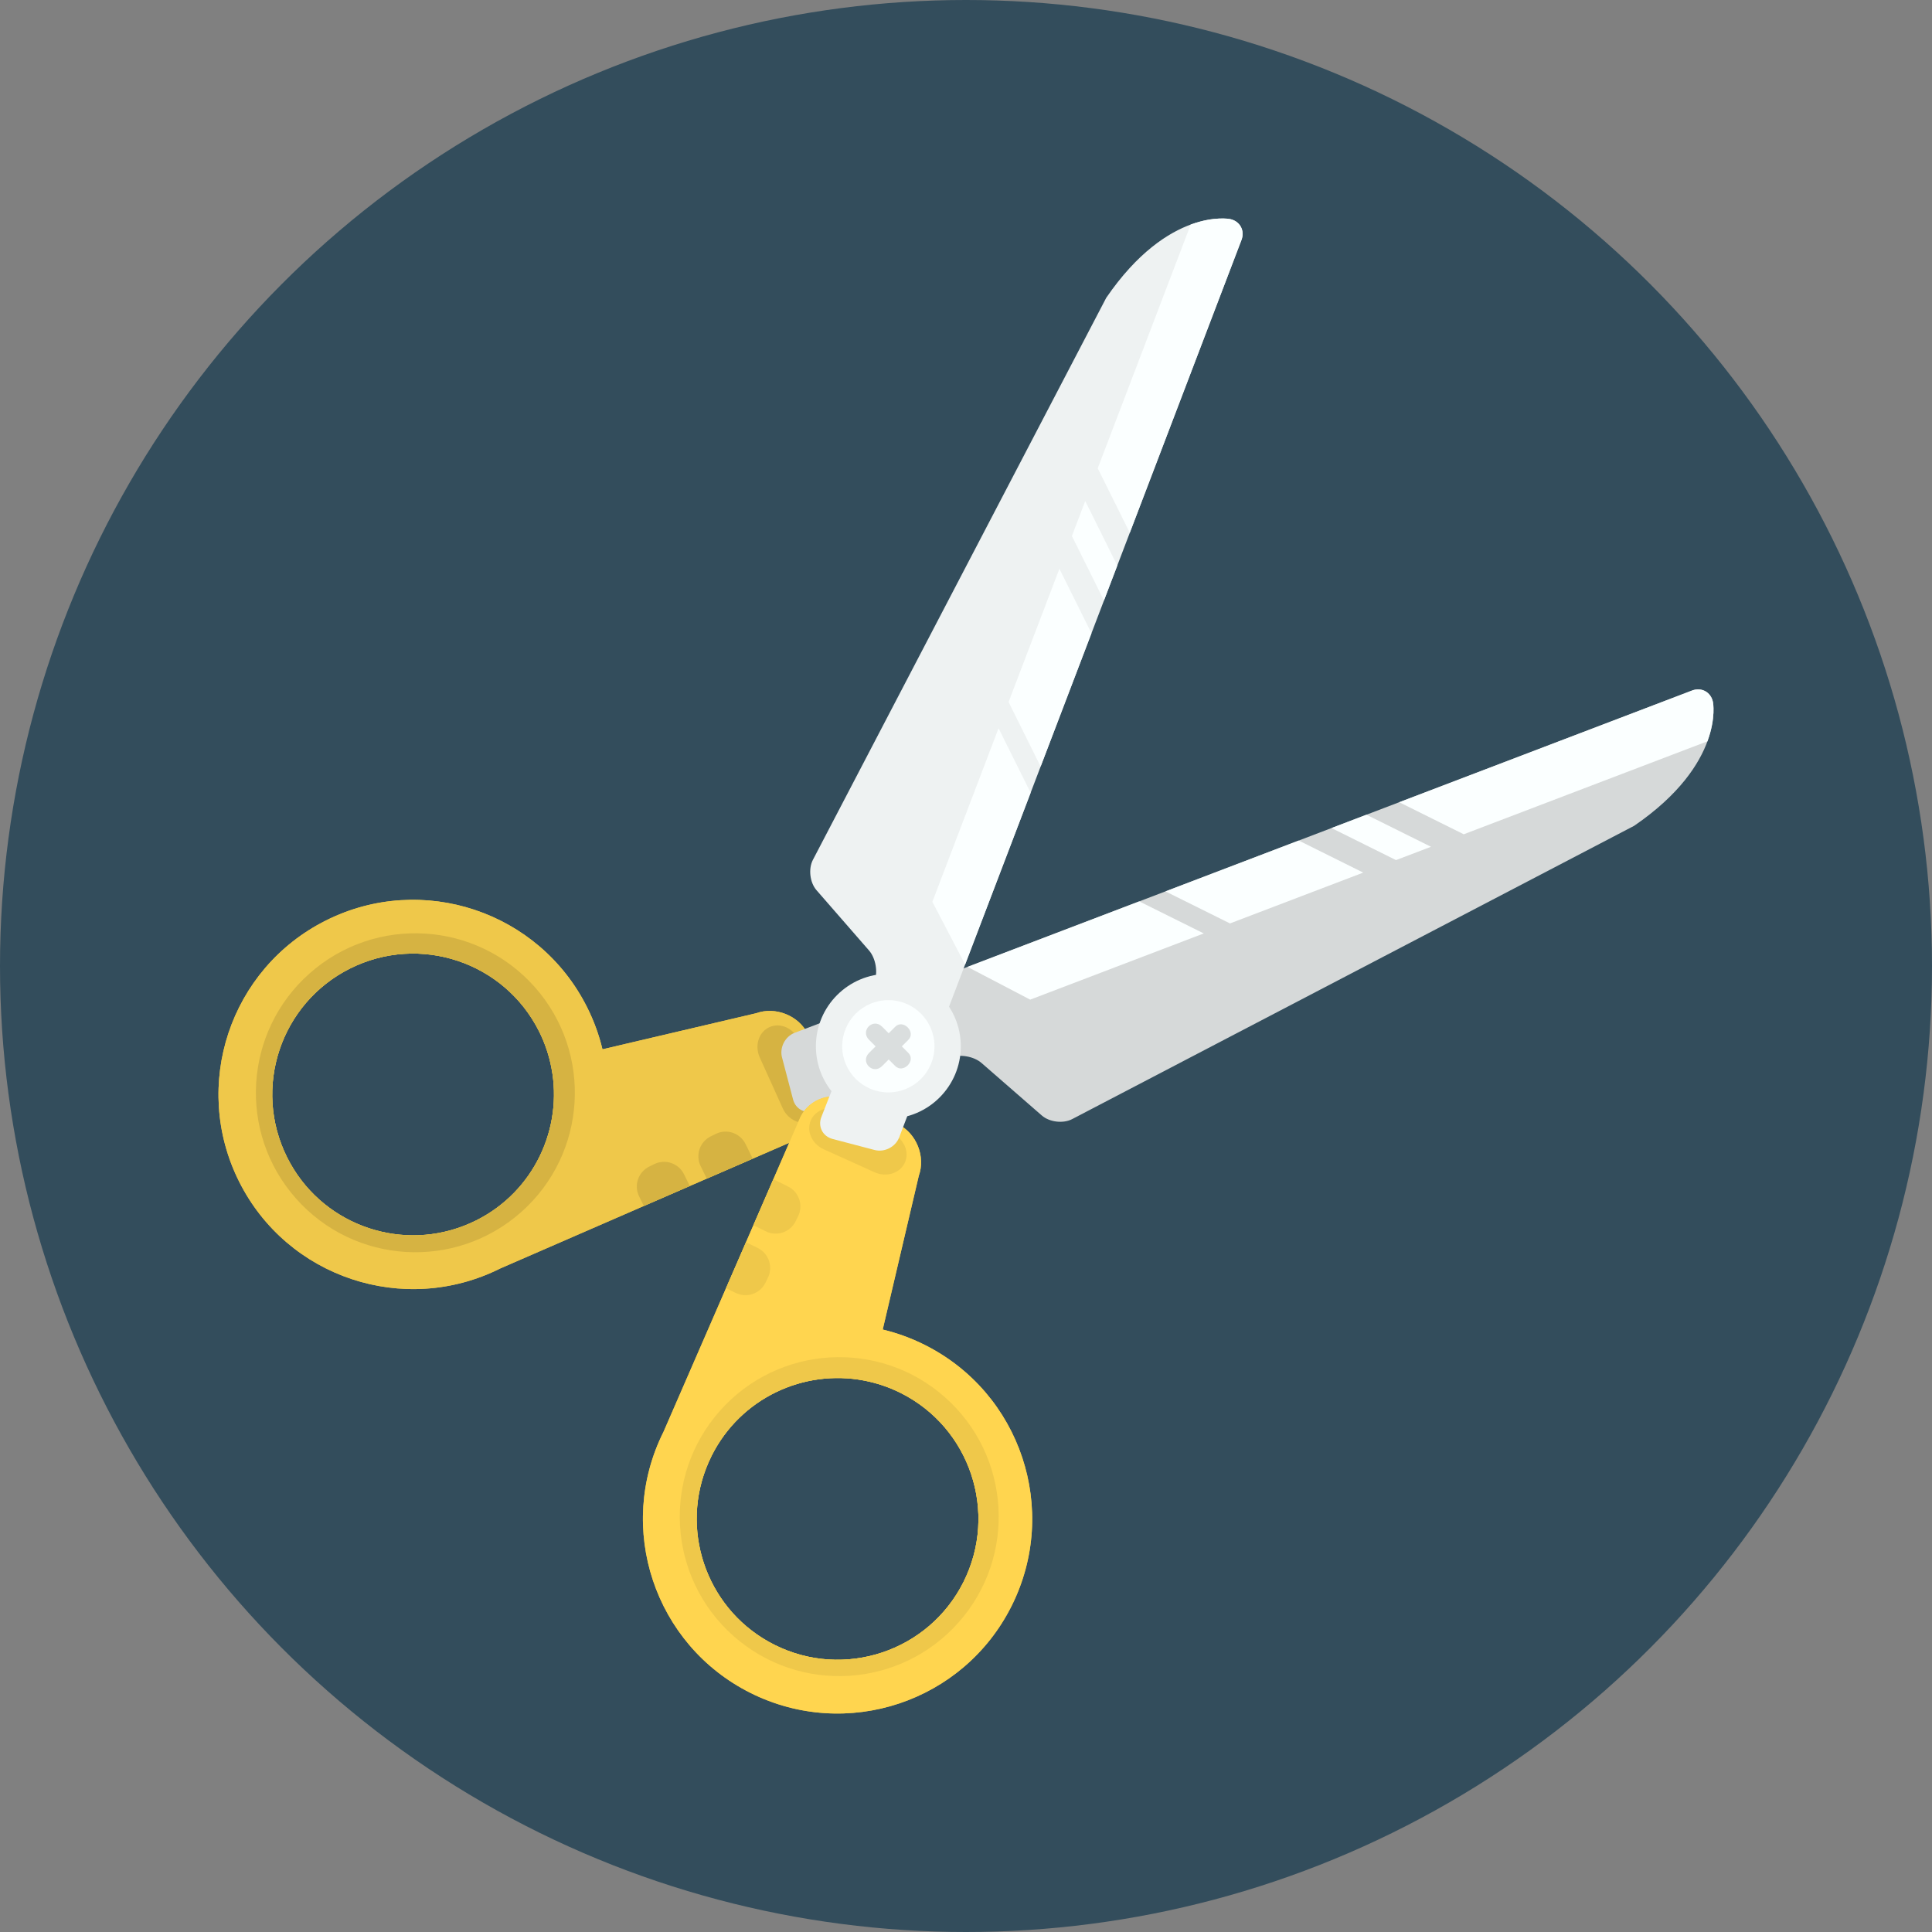 <?xml version="1.0" encoding="iso-8859-1"?>
<!-- Generator: Adobe Illustrator 19.0.0, SVG Export Plug-In . SVG Version: 6.00 Build 0)  -->
<svg version="1.1" id="Layer_1" xmlns="http://www.w3.org/2000/svg" xmlns:xlink="http://www.w3.org/1999/xlink" x="0px" y="0px"
	 viewBox="0 0 512 512" style="enable-background:new 0 0 512 512;" xml:space="preserve">
<rect x="0" y="0" width="512" height="512" fill="#808080" stroke="none"/>
<circle id="background_10_" style="fill:#334D5C;" cx="256" cy="256" r="256"/>
<path style="fill:#EFC84A;" d="M216.028,299.87c4.832-2.418,6.814-8.353,4.395-13.185l-6.375-12.736
	c-2.418-4.832-8.562-7.275-13.643-5.437l-40.744,9.562c-0.902-3.773-2.25-7.502-4.061-11.118
	c-12.749-25.47-43.734-35.782-69.204-23.032c-25.47,12.75-35.782,43.733-23.032,69.204c12.752,25.47,43.739,35.778,69.209,23.028
	C133.105,335.889,216.028,299.87,216.028,299.87z M76.104,306.75c-9.23-18.435-1.767-40.86,16.67-50.089
	c18.433-9.228,40.86-1.765,50.089,16.671c1.564,3.125,2.638,6.366,3.271,9.638c3.098,16.023-4.633,32.787-19.942,40.452
	c-1.088,0.543-2.19,1.024-3.304,1.455C105.155,331.725,84.786,324.099,76.104,306.75z"/>
<path style="fill:#EFC84A;" d="M216.028,299.87c4.832-2.418,6.814-8.353,4.395-13.185l-6.375-12.736
	c-2.418-4.832-8.562-7.275-13.643-5.437l-40.744,9.562c-0.902-3.773-2.25-7.502-4.061-11.118
	c-12.749-25.47-43.734-35.782-69.204-23.032c-25.47,12.75-35.782,43.733-23.032,69.204c12.752,25.47,43.739,35.778,69.209,23.028
	C133.105,335.889,216.028,299.87,216.028,299.87z M76.104,306.75c-9.23-18.435-1.767-40.86,16.67-50.089
	c18.433-9.228,40.86-1.765,50.089,16.671c1.564,3.125,2.638,6.366,3.271,9.638c3.098,16.023-4.633,32.787-19.942,40.452
	c-1.088,0.543-2.19,1.024-3.304,1.455C105.155,331.725,84.786,324.099,76.104,306.75z"/>
<path style="fill:#D6B342;" d="M215.161,297.095c-2.842,1.285-6.305-0.236-7.734-3.399l-6.076-13.442
	c-1.431-3.163-0.285-6.767,2.558-8.053l0,0c2.842-1.285,6.306,0.236,7.735,3.399l6.076,13.442
	C219.149,292.205,218.005,295.81,215.161,297.095L215.161,297.095z"/>
<path style="fill:#D6D9D9;" d="M215.989,294.33c-2.514,0.986-5.135-0.345-5.819-2.958l-2.931-11.159
	c-0.686-2.613,0.817-5.538,3.342-6.501L448.399,183c2.525-0.964,5.023,0.417,5.556,3.065c0,0,3.253,16.23-20.872,32.773
	l-148.939,77.733c-2.394,1.25-6.021,0.82-8.057-0.955l-15.971-13.911c-2.038-1.775-5.762-2.42-8.276-1.434L215.989,294.33z"/>
<path style="fill:#D6B342;" d="M141.696,261.552c-15.486-17.464-42.198-19.065-59.661-3.578
	c-17.464,15.488-19.066,42.199-3.577,59.663c15.486,17.462,42.199,19.065,59.662,3.576
	C155.583,305.725,157.185,279.014,141.696,261.552z M126.191,323.422c-1.088,0.543-2.19,1.024-3.304,1.455
	c-17.732,6.848-38.102-0.778-46.784-18.127c-9.23-18.435-1.767-40.86,16.67-50.089c18.433-9.228,40.86-1.765,50.089,16.671
	c1.564,3.125,2.638,6.366,3.271,9.638C149.231,298.993,141.501,315.757,126.191,323.422z"/>
<polygon style="fill:#FBFFFF;" points="301.913,238.875 263.702,253.45 256.401,256.235 273.01,264.915 280.798,261.945 
	319.01,247.37 "/>
<polygon style="fill:#FBFFFF;" points="308.86,236.225 325.958,244.718 361.273,231.248 344.177,222.755 "/>
<path style="fill:#FBFFFF;" d="M452.465,196.465c0.009-0.003,0.015-0.005,0.023-0.008c2.297-6.24,1.467-10.392,1.467-10.392
	c-0.532-2.648-3.03-4.029-5.556-3.065l-77.592,29.597l17.098,8.493L452.465,196.465z"/>
<polygon style="fill:#FBFFFF;" points="352.86,219.441 369.958,227.935 379.222,224.403 362.124,215.908 "/>
<path style="fill:#D6B342;" d="M197.581,303.184c-1.435-2.922-4.967-4.127-7.888-2.692l-1.321,0.648
	c-2.924,1.436-4.129,4.967-2.693,7.891l1.629,3.318c4.339-1.887,8.469-3.681,12.178-5.29L197.581,303.184z"/>
<path style="fill:#D6B342;" d="M173.382,308.502l-1.324,0.649c-2.921,1.436-4.126,4.967-2.691,7.889l1.256,2.559
	c4.064-1.767,8.174-3.552,12.176-5.292l-1.527-3.113C179.835,308.272,176.304,307.066,173.382,308.502z"/>
<path style="fill:#EFC84A;" d="M175.847,379.429c-12.75,25.47-2.441,56.456,23.028,69.208c25.47,12.75,56.453,2.439,69.203-23.032
	c12.75-25.47,2.439-56.455-23.032-69.203c-3.615-1.812-7.344-3.158-11.117-4.062l9.561-40.743c1.839-5.08-0.605-11.225-5.436-13.644
	l-12.737-6.375c-4.831-2.42-10.767-0.436-13.185,4.396C212.132,295.974,176.113,378.897,175.847,379.429z M187.125,389.113
	c0.431-1.113,0.911-2.215,1.455-3.304c7.665-15.31,24.429-23.04,40.452-19.941c3.271,0.634,6.513,1.707,9.638,3.271
	c18.435,9.229,25.898,31.655,16.67,50.089c-9.227,18.437-31.653,25.899-50.089,16.67
	C187.903,427.215,180.276,406.847,187.125,389.113z"/>
<path style="fill:#FFD54F;" d="M175.847,379.429c-12.75,25.47-2.441,56.456,23.028,69.208c25.47,12.75,56.453,2.439,69.203-23.032
	c12.75-25.47,2.439-56.455-23.032-69.203c-3.615-1.812-7.344-3.158-11.117-4.062l9.561-40.743c1.839-5.08-0.605-11.225-5.436-13.644
	l-12.737-6.375c-4.831-2.42-10.767-0.436-13.185,4.396C212.132,295.974,176.113,378.897,175.847,379.429z M187.125,389.113
	c0.431-1.113,0.911-2.215,1.455-3.304c7.665-15.31,24.429-23.04,40.452-19.941c3.271,0.634,6.513,1.707,9.638,3.271
	c18.435,9.229,25.898,31.655,16.67,50.089c-9.227,18.437-31.653,25.899-50.089,16.67
	C187.903,427.215,180.276,406.847,187.125,389.113z"/>
<path style="fill:#EFC84A;" d="M214.907,296.84c-1.285,2.842,0.236,6.305,3.399,7.735l13.441,6.076
	c3.163,1.431,6.769,0.285,8.054-2.559l0,0c1.285-2.841-0.236-6.305-3.4-7.734l-13.441-6.077
	C219.796,292.852,216.191,293.997,214.907,296.84L214.907,296.84z"/>
<path style="fill:#EEF2F2;" d="M217.671,296.012c-0.986,2.515,0.346,5.135,2.959,5.82l11.158,2.93
	c2.613,0.687,5.539-0.816,6.502-3.342l90.711-237.818c0.964-2.525-0.416-5.024-3.065-5.555c0,0-16.23-3.254-32.773,20.871
	l-77.732,148.94c-1.25,2.394-0.82,6.02,0.954,8.057l13.911,15.97c1.775,2.038,2.421,5.762,1.434,8.276L217.671,296.012z"/>
<path style="fill:#EFC84A;" d="M190.788,373.882c-15.488,17.463-13.885,44.175,3.576,59.661
	c17.464,15.488,44.176,13.887,59.664-3.576c15.486-17.464,13.885-44.175-3.578-59.662
	C232.988,354.816,206.276,356.418,190.788,373.882z M229.032,365.868c3.271,0.634,6.513,1.707,9.638,3.271
	c18.435,9.229,25.898,31.655,16.67,50.089c-9.227,18.437-31.653,25.899-50.089,16.67c-17.348-8.684-24.975-29.052-18.126-46.785
	c0.431-1.113,0.911-2.215,1.455-3.304C196.245,370.5,213.009,362.77,229.032,365.868z"/>
<polygon style="fill:#FBFFFF;" points="273.126,210.088 258.552,248.3 255.767,255.6 247.087,238.991 250.057,231.203 
	264.632,192.991 "/>
<polygon style="fill:#FBFFFF;" points="275.776,203.142 267.283,186.043 280.753,150.729 289.247,167.825 "/>
<path style="fill:#FBFFFF;" d="M315.536,59.536c0.004-0.008,0.006-0.015,0.009-0.022c6.24-2.297,10.392-1.467,10.392-1.467
	c2.648,0.531,4.028,3.03,3.065,5.555l-29.596,77.592l-8.494-17.097L315.536,59.536z"/>
<polygon style="fill:#FBFFFF;" points="292.56,159.142 284.066,142.043 287.599,132.78 296.093,149.878 "/>
<path style="fill:#EFC84A;" d="M208.818,314.42c2.921,1.435,4.126,4.967,2.691,7.889l-0.647,1.321
	c-1.436,2.924-4.967,4.129-7.891,2.693l-3.318-1.63c1.887-4.339,3.68-8.469,5.29-12.177L208.818,314.42z"/>
<path style="fill:#EFC84A;" d="M203.5,338.62l-0.649,1.323c-1.436,2.922-4.967,4.127-7.889,2.691l-2.559-1.255
	c1.767-4.065,3.552-8.175,5.291-12.177l3.113,1.528C203.73,332.167,204.935,335.698,203.5,338.62z"/>
<circle style="fill:#EEF2F2;" cx="235.422" cy="277.273" r="19.201"/>
<circle style="fill:#FBFFFF;" cx="235.422" cy="277.273" r="12.227"/>
<path style="fill:#DADEDE;" d="M240.726,279.036c0,0-0.728-0.727-1.737-1.736c0.565-0.564,1.14-1.14,1.737-1.736
	c2.082-2.084-1.391-5.557-3.475-3.474c0,0-0.719,0.72-1.736,1.737c-0.661-0.66-1.268-1.268-1.736-1.737
	c-2.432-2.43-5.903,1.042-3.473,3.474c0.557,0.557,1.138,1.139,1.736,1.736c-0.631,0.63-1.229,1.228-1.736,1.736
	c-2.431,2.432,1.041,5.904,3.473,3.474c0.597-0.597,1.172-1.172,1.736-1.736c0.575,0.575,1.156,1.156,1.736,1.736
	C239.335,284.593,242.808,281.12,240.726,279.036z"/>
<g>
</g>
<g>
</g>
<g>
</g>
<g>
</g>
<g>
</g>
<g>
</g>
<g>
</g>
<g>
</g>
<g>
</g>
<g>
</g>
<g>
</g>
<g>
</g>
<g>
</g>
<g>
</g>
<g>
</g>
</svg>
